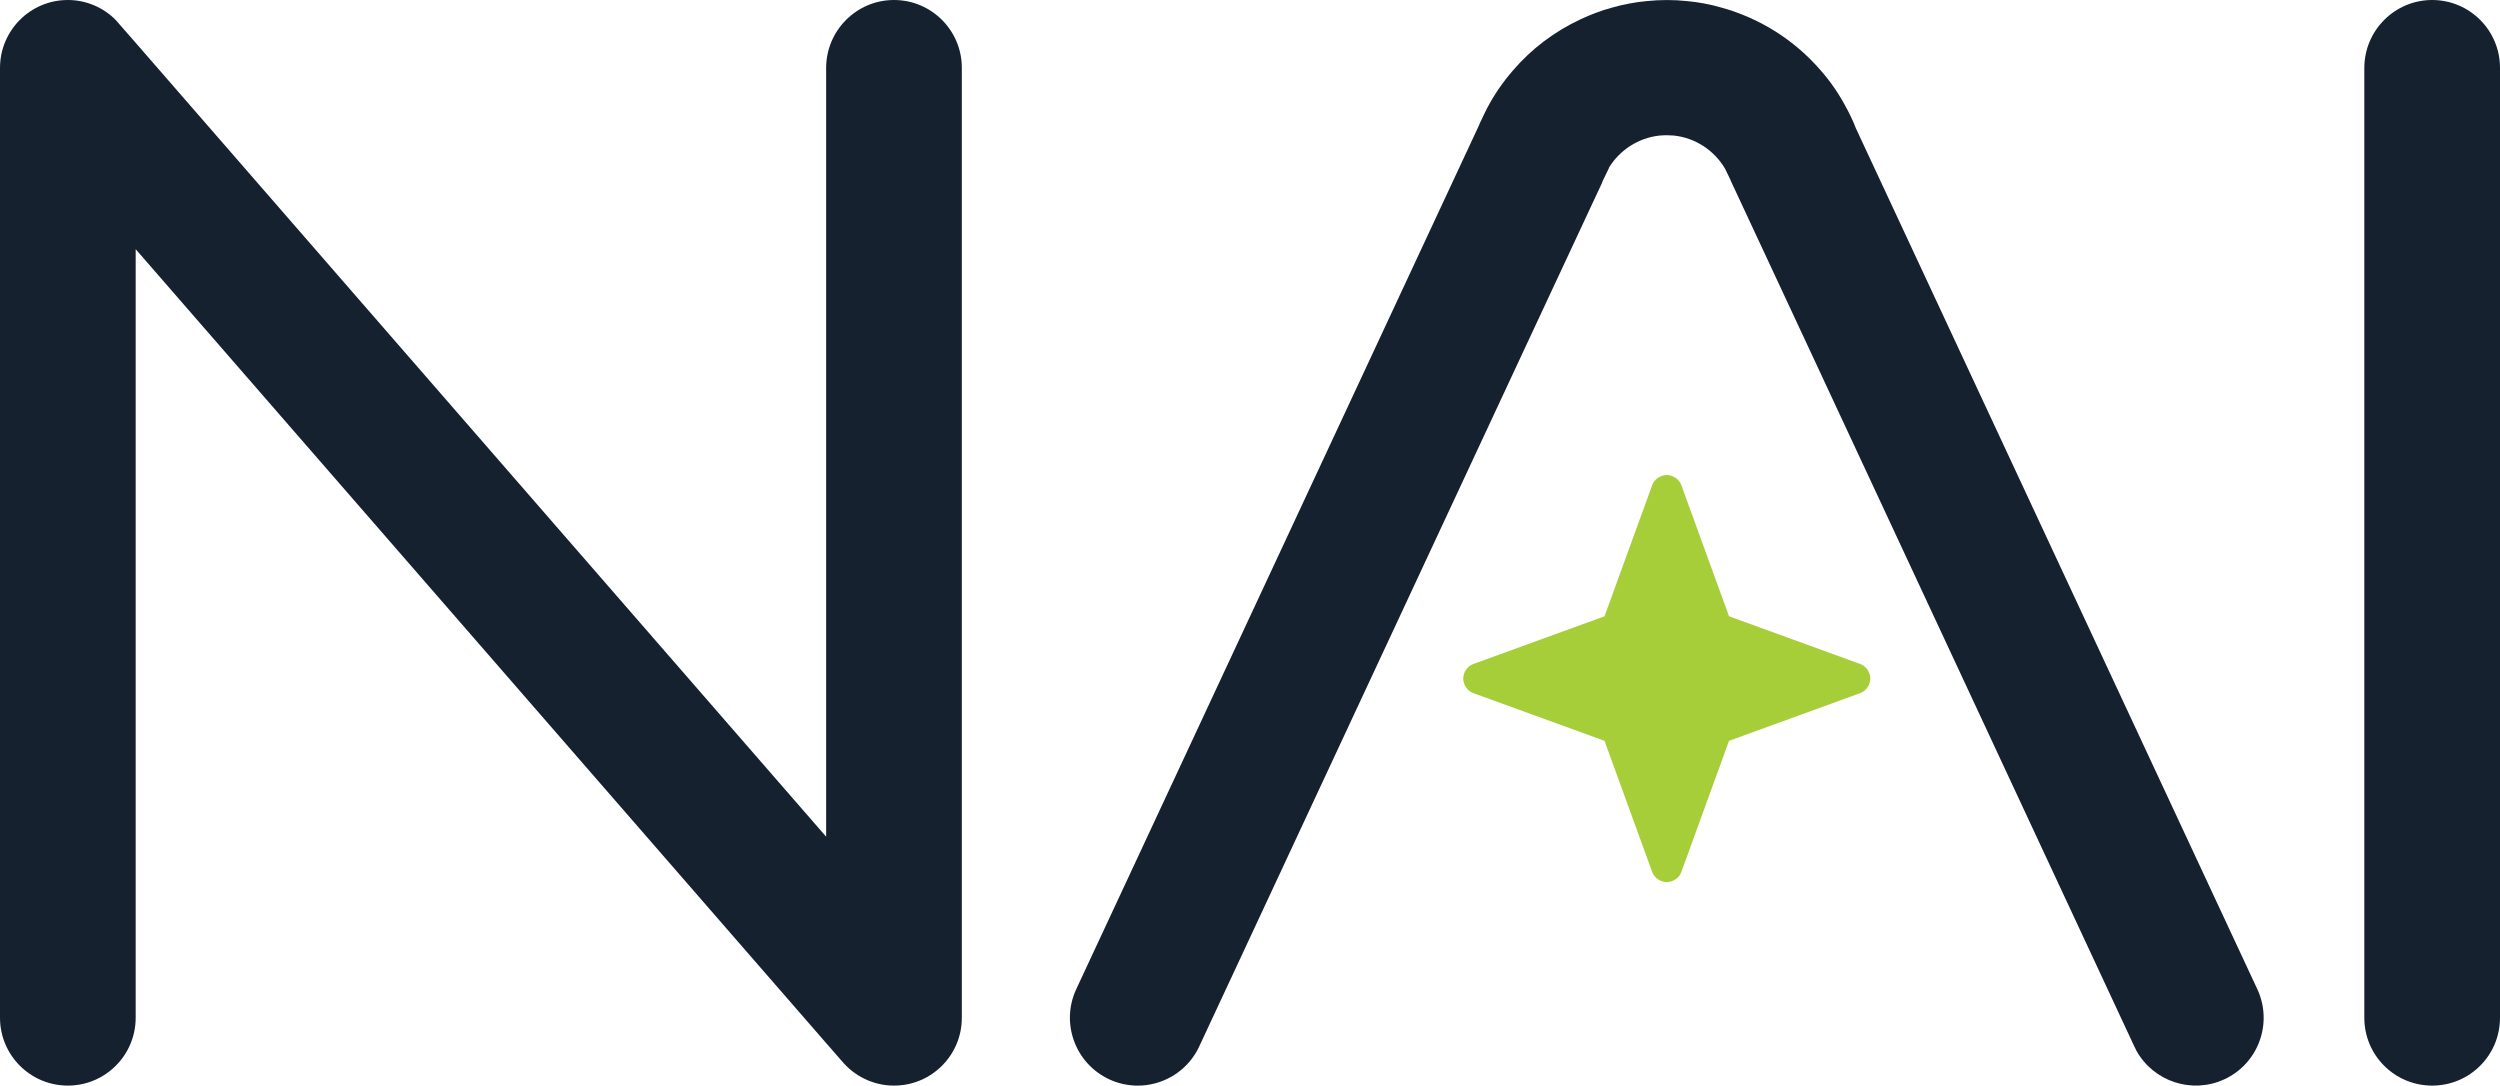 <?xml version="1.0" encoding="UTF-8"?>
<svg id="Layer_2" data-name="Layer 2" xmlns="http://www.w3.org/2000/svg" viewBox="0 0 165.83 72.01">
  <defs>
    <style>
      .cls-1 {
        fill: #a6ce39;
      }

      .cls-2 {
        fill: #162130;
      }
    </style>
  </defs>
  <g id="Layer_1-2" data-name="Layer 1">
    <g>
      <path class="cls-2" d="m147.55,71.59c-2.15,1-4.69.15-5.83-1.88l-.19-.39-21.52-46.17-5.21-11.17h0s-.02-.06-.02-.06l-.02-.04-.32-.66-.02-.04h0c-.71-1.2-1.96-2.04-3.4-2.19-.15-.01-.31-.02-.46-.02-.16,0-.31.01-.46.02-1.43.15-2.67.97-3.38,2.14v.03s-.41.84-.41.84v.02s-.03.05-.03.05l-.02.07-5.14,11.01-21.54,46.19-.02.04-.04.09c-1.07,2.21-3.72,3.16-5.95,2.12-2.25-1.05-3.23-3.73-2.18-5.98l26.72-57.31.02-.05.02-.05.02-.05.3-.63.04-.08.03-.06.02-.04.09-.18c.47-.89,1.04-1.72,1.71-2.49,1.2-1.4,2.72-2.57,4.5-3.4.67-.31,1.35-.57,2.05-.76.77-.22,1.56-.37,2.34-.44.89-.09,1.77-.09,2.63,0,.79.07,1.57.22,2.33.44,2.51.7,4.81,2.13,6.56,4.16.67.76,1.25,1.61,1.73,2.54l.02.03c.1.18.19.37.28.56.11.23.21.46.3.7l26.63,57.11c1.05,2.25.08,4.93-2.18,5.98Z"/>
      <path class="cls-2" d="m165.83,4.51v63c0,2.49-2.01,4.5-4.5,4.5s-4.5-2.01-4.5-4.5V4.51C156.83,2.02,158.85,0,161.33,0s4.5,2.01,4.5,4.5Z"/>
      <path class="cls-2" d="m63.8,4.51v63c0,2.49-2.01,4.5-4.5,4.5-1.39,0-2.64-.64-3.47-1.64l-1.03-1.18L9,16.53v50.98c0,2.49-2.02,4.5-4.5,4.5s-4.5-2.01-4.5-4.5V4.51C0,2.02,2.01,0,4.5,0,5.74,0,6.87.51,7.68,1.33l.34.39.98,1.12,45.8,52.66V4.51C54.8,2.02,56.82,0,59.3,0s4.5,2.01,4.5,4.5Z"/>
      <path class="cls-1" d="m97.74,44.04l8.69-3.16,3.16-8.69c.07-.2.2-.37.38-.49.17-.12.38-.19.59-.19s.42.07.59.19c.17.12.31.29.38.49l3.16,8.69,8.69,3.16c.2.07.37.2.49.38.12.17.19.38.19.59s-.07.42-.19.59c-.12.17-.29.31-.49.38l-8.69,3.16-3.16,8.69c-.07.2-.2.37-.38.49-.17.12-.38.19-.59.19s-.42-.07-.59-.19c-.17-.12-.31-.29-.38-.49l-3.16-8.69-8.69-3.16c-.2-.07-.37-.2-.49-.38-.12-.17-.19-.38-.19-.59s.07-.42.19-.59.29-.31.49-.38Z"/>
    </g>
  </g>
</svg>